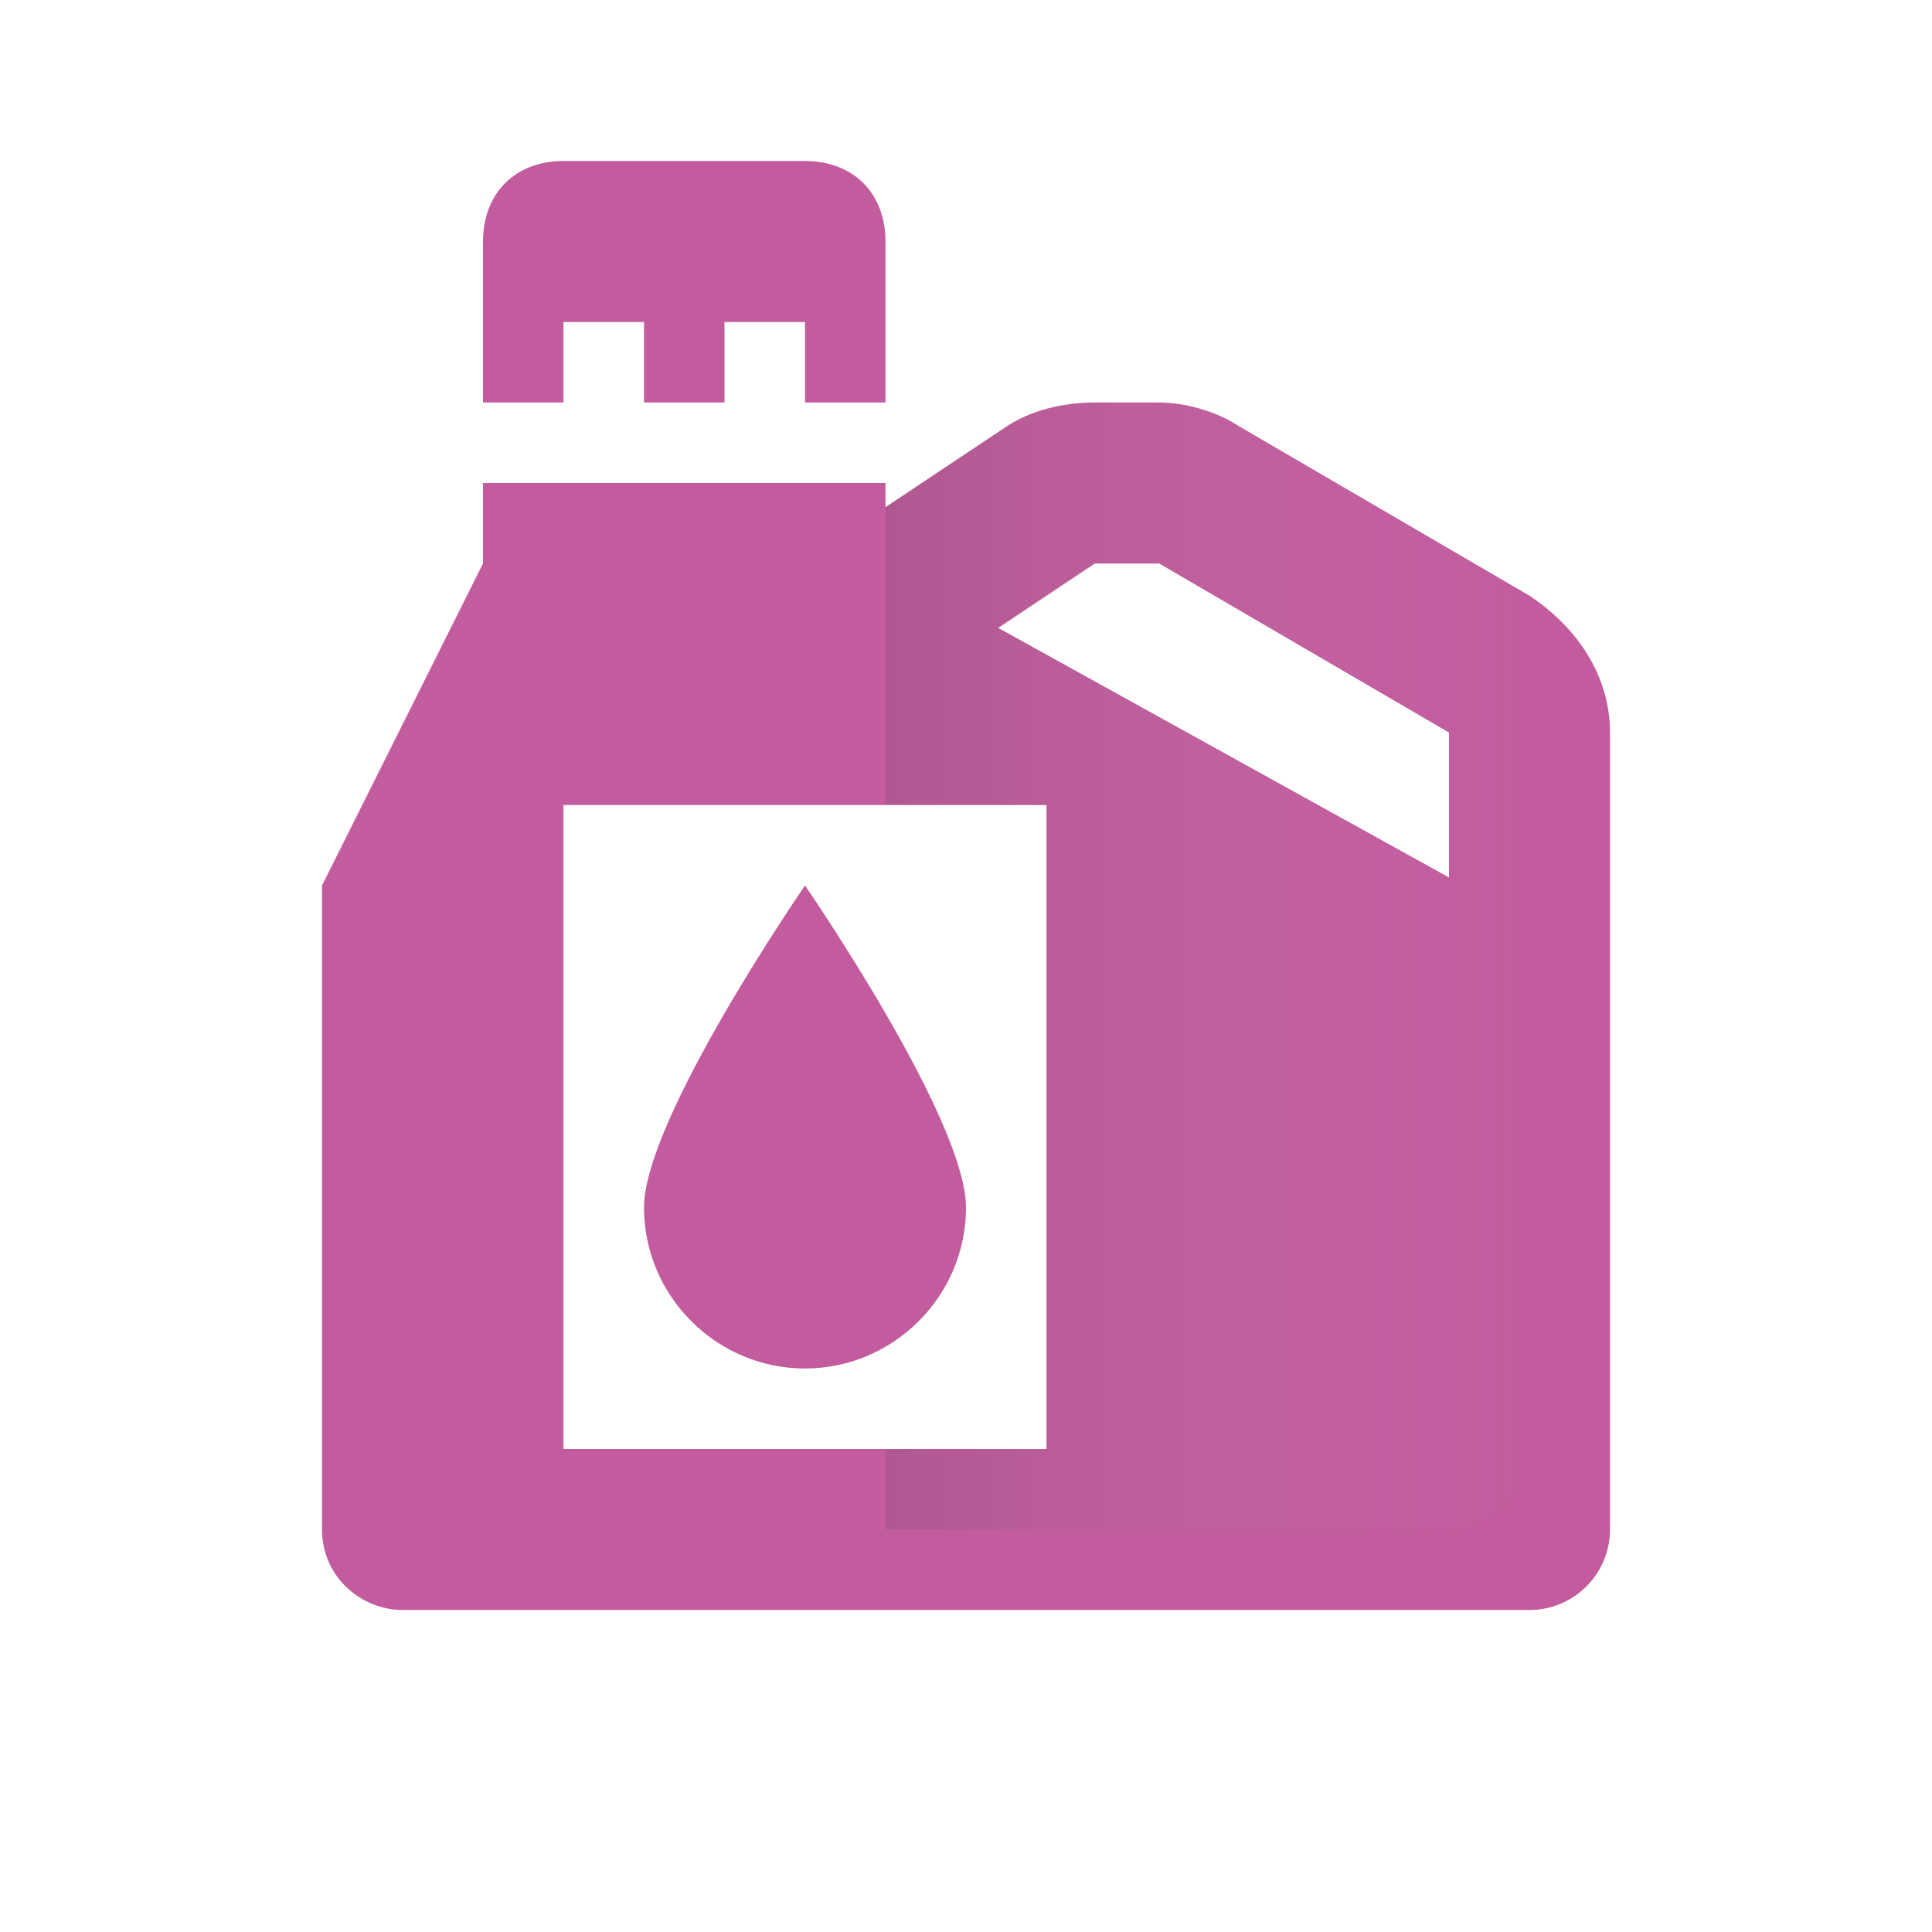 <svg width="24" height="24" viewBox="0 0 24 24" fill="none" xmlns="http://www.w3.org/2000/svg">
<path fill-rule="evenodd" clip-rule="evenodd" d="M8 4H7V5H6V3C6 2.4 6.4 2 7 2H10C10.6 2 11 2.4 11 3V5H10V4H9V5H8V4ZM15.4 5.3L19 7.4C19.6 7.8 20 8.4 20 9.1V19C20 19.552 19.552 20 19 20H5C4.5 20 4 19.6 4 19V11L6 7V6H11V6.3L12.5 5.3C12.8 5.1 13.2 5 13.6 5H14.4C14.7 5 15.1 5.1 15.4 5.3ZM7 10V18H13V10H7ZM12.4 7.8L18 10.9V9.1L14.4 7H13.6L12.4 7.8Z" fill="#C25C9E"/>
<path d="M10 17C11.1 17 12 16.1 12 15C12 13.9 10 11 10 11C10 11 8 13.9 8 15C8 16.1 8.9 17 10 17Z" fill="#C25C9E"/>
<path fill-rule="evenodd" clip-rule="evenodd" d="M15.4 5.3L19 7.4V18C19 18.552 18.552 19 18 19H11V18H13V10H11V6.3L12.5 5.3C12.8 5.1 13.2 5 13.6 5H14.4C14.7 5 15.1 5.1 15.4 5.3ZM12.4 7.8L18 10.9V9.1L14.4 7H13.6L12.4 7.8Z" fill="url(#paint0_linear_1008_10652)" style="mix-blend-mode:multiply"/>
<defs>
<linearGradient id="paint0_linear_1008_10652" x1="11" y1="12" x2="19" y2="12" gradientUnits="userSpaceOnUse">
<stop stop-color="#323232" stop-opacity="0.12"/>
<stop offset="1" stop-color="white" stop-opacity="0"/>
</linearGradient>
</defs>
</svg>
